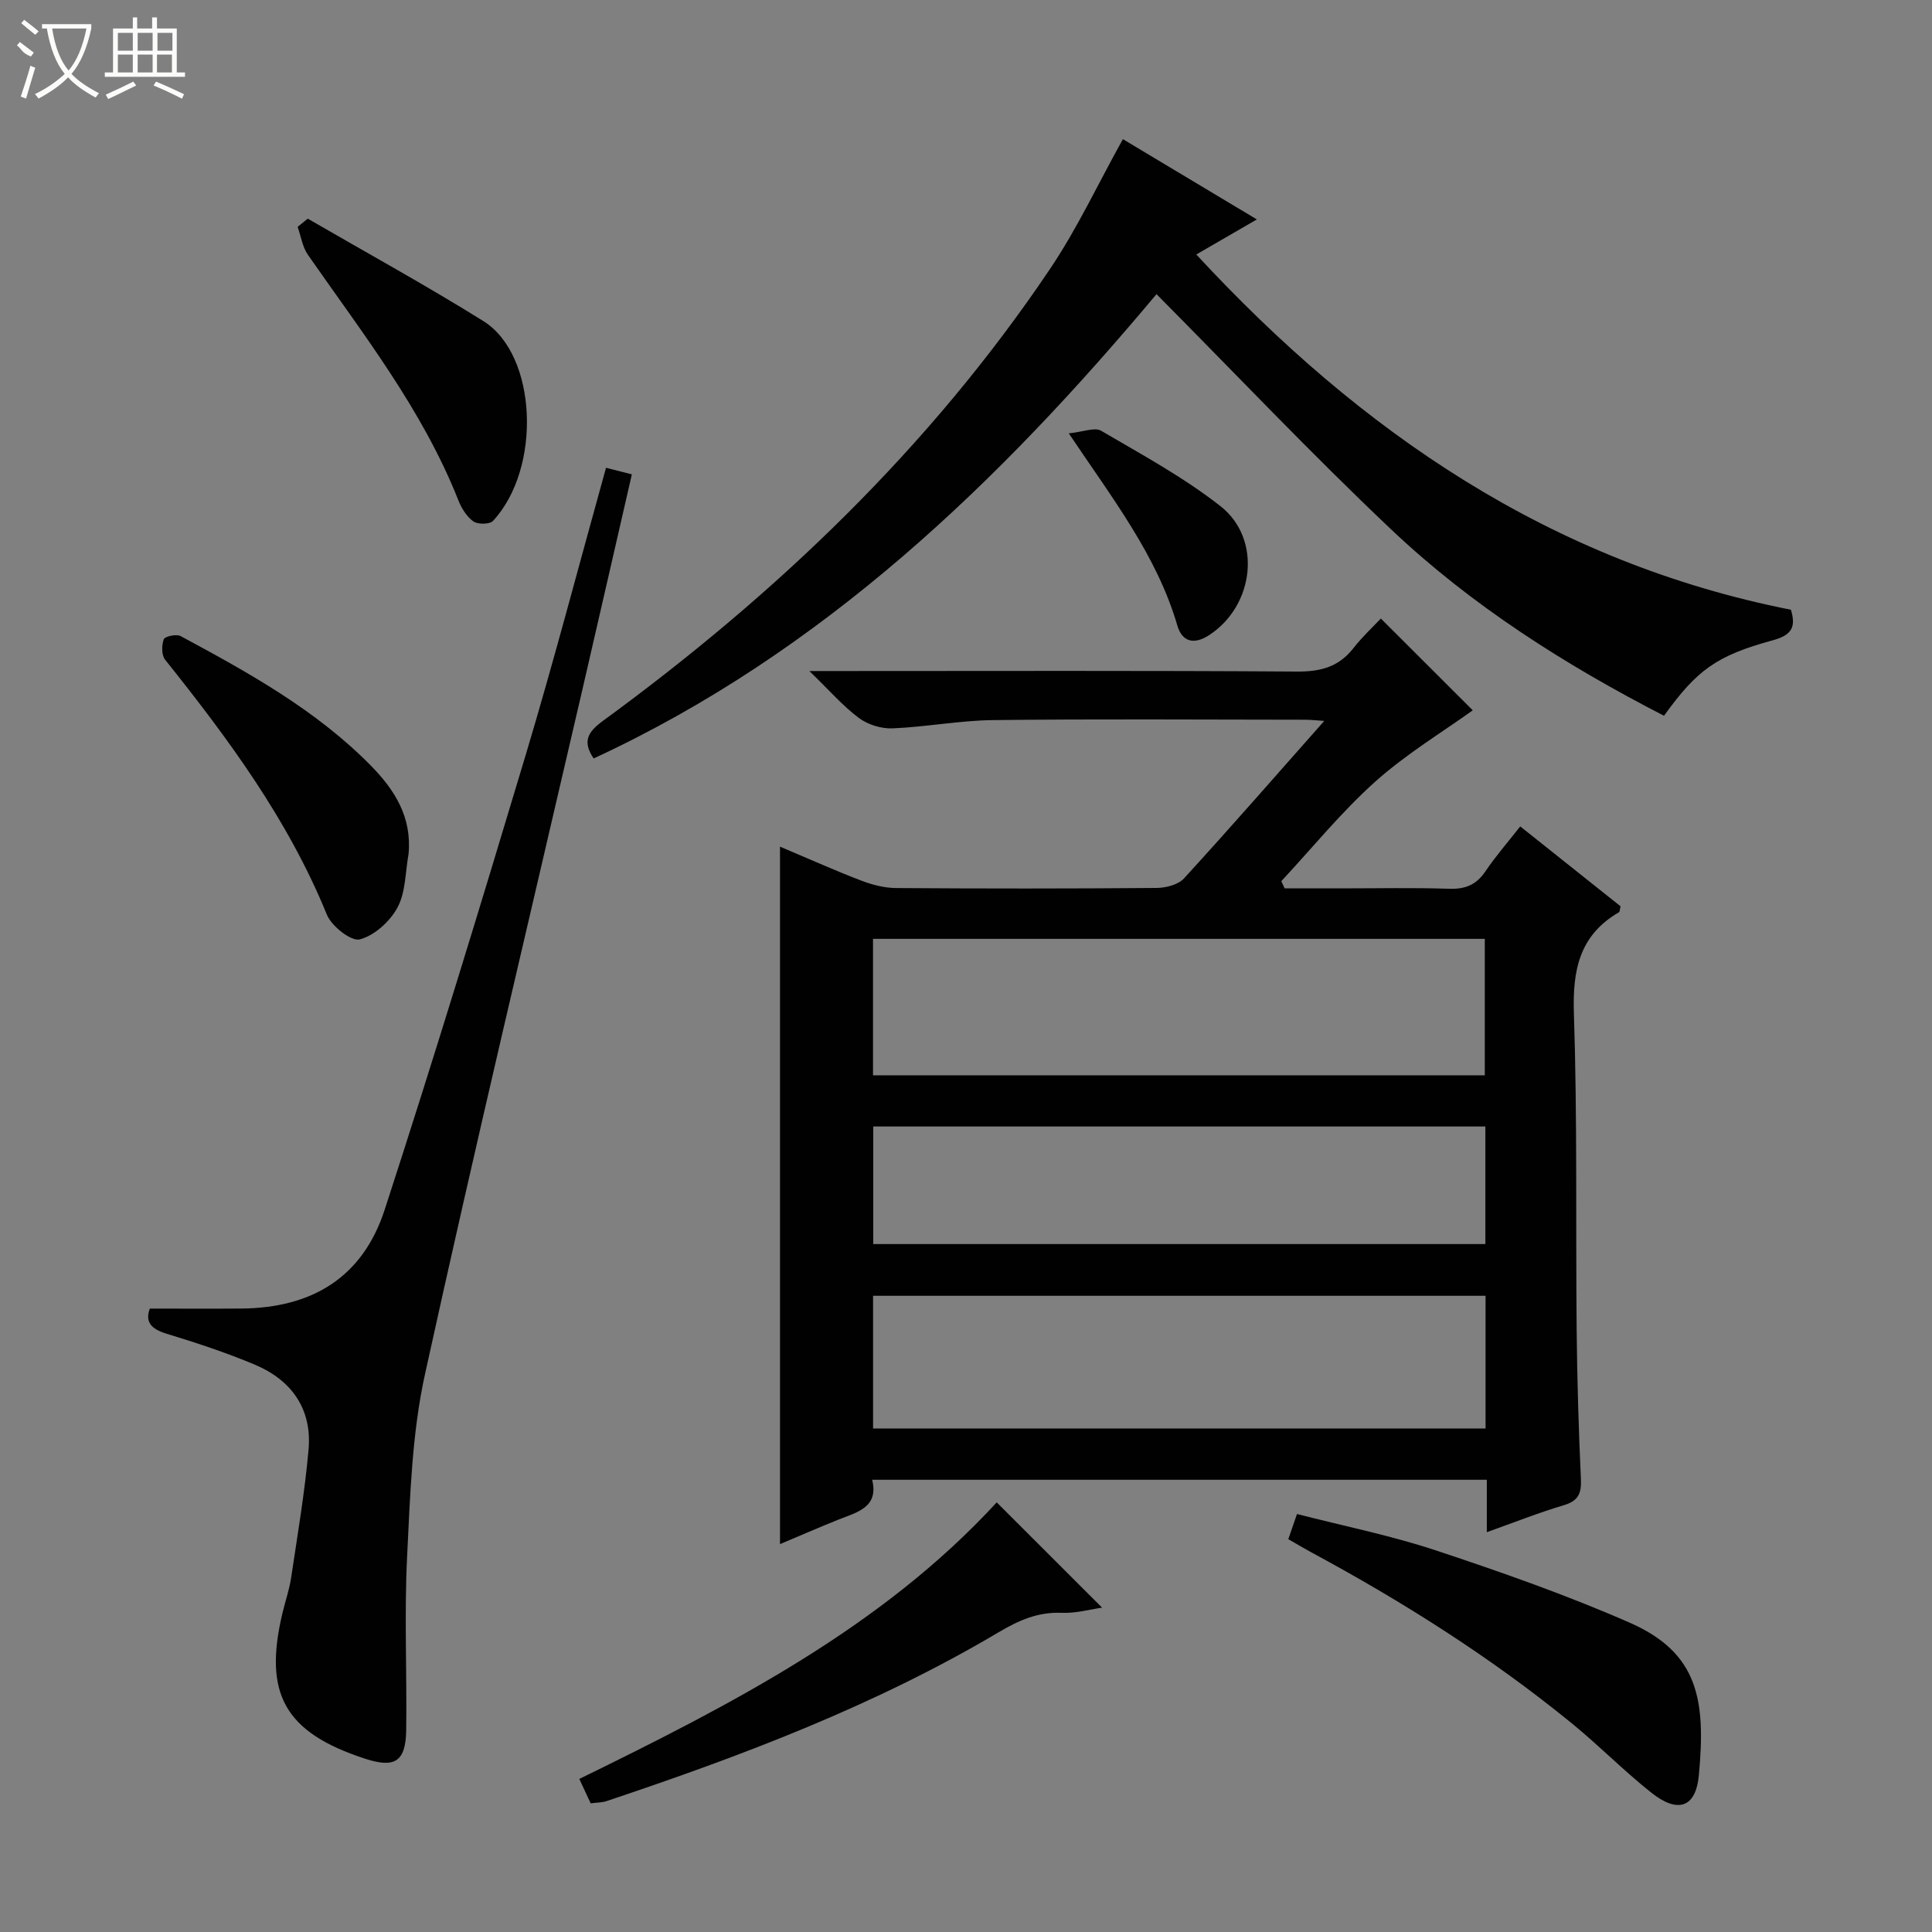 <svg enable-background="new 0 0 400 400" viewBox="0 0 400 400" xmlns="http://www.w3.org/2000/svg"><rect x="0" y="0" width="400" height="400" fill="#808080" stroke="none"/><g fill="#010102"><path d="m304.92 147.06c-6.27 4.51-13.79 9.04-20.22 14.8-7 6.27-12.99 13.67-19.42 20.58.23.5.46 1 .69 1.49h11.59c7.5 0 15-.17 22.49.08 3.34.11 5.62-.83 7.5-3.62 2.11-3.13 4.61-5.99 7.2-9.29 7.18 5.71 14.04 11.17 20.77 16.54-.17.67-.15 1.12-.33 1.23-8.21 4.76-9.63 12-9.33 21 .72 21.8.36 43.63.57 65.45.1 10.31.41 20.63.88 30.93.14 3-.57 4.51-3.58 5.4-5.2 1.55-10.27 3.57-15.9 5.57 0-3.91 0-7.2 0-10.85-42.42 0-84.49 0-127.26 0 1.42 5.75-3.15 6.72-7.13 8.31-3.98 1.6-7.92 3.32-11.95 5.01 0-48.06 0-95.72 0-144.4 6.26 2.64 11.5 5 16.85 7.04 2.27.87 4.78 1.51 7.18 1.53 17.99.13 35.98.13 53.97-.02 1.92-.02 4.45-.67 5.65-1.98 9.75-10.66 19.24-21.54 29.03-32.6-1.34-.09-2.73-.25-4.12-.25-21.49-.02-42.98-.17-64.47.08-6.95.08-13.87 1.43-20.83 1.71-2.31.09-5.09-.78-6.94-2.16-3.3-2.46-6.05-5.66-10.24-9.71h6.53c31.49 0 62.97-.11 94.46.11 4.87.03 8.63-.97 11.66-4.86 1.83-2.35 4.04-4.39 5.67-6.12 6.91 6.89 13.44 13.41 19.03 19zm-124.17 75.57h126.66c0-9.67 0-19.04 0-28.25-42.48 0-84.55 0-126.66 0zm126.82 73.12c0-9.37 0-18.28 0-27.47-42.34 0-84.43 0-126.81 0v27.47zm-126.77-62.52v24.34h126.73c0-8.28 0-16.19 0-24.34-42.38 0-84.46 0-126.73 0z"/><path d="m122.91 157.03c-2.46-3.62-1.09-5.58 1.96-7.81 35.87-26.22 67.66-56.56 92.56-93.59 5.61-8.34 9.91-17.57 15.05-26.82 9 5.39 18.21 10.91 27.74 16.62-4.32 2.5-8.29 4.8-12.54 7.26 34.04 36.8 73.41 63.73 123.11 73.55 1.07 3.52.23 5.24-3.73 6.32-11.79 3.2-15.75 6.22-22.55 15.63-20.43-10.52-39.81-22.78-56.53-38.62-16.53-15.65-32.2-32.21-48.54-48.67-32.37 38.67-68.91 74.09-116.53 96.13z"/><path d="m31.02 270.93c6.7 0 12.81.04 18.93-.01 14.79-.12 25.17-6.54 29.7-20.48 10.15-31.2 19.73-62.6 29.16-94.03 5.9-19.67 11.09-39.56 16.66-59.56 1.74.44 3.33.84 5.35 1.36-3.42 14.87-6.79 29.65-10.21 44.43-10.95 47.31-22.23 94.54-32.64 141.96-2.68 12.22-3.05 25.03-3.68 37.61-.6 11.96-.03 23.98-.19 35.97-.09 6.54-2.34 7.96-8.52 5.94-16.6-5.42-21.11-13.39-17.09-30.19.58-2.42 1.41-4.8 1.78-7.25 1.32-8.83 2.82-17.64 3.61-26.52.76-8.44-3.51-14.43-11.16-17.64-5.94-2.49-12.1-4.52-18.27-6.4-3.2-.98-4.45-2.46-3.43-5.19z"/><path d="m266.73 318.67c.66-1.92 1.13-3.29 1.8-5.21 9.76 2.51 19.5 4.46 28.86 7.57 13.5 4.48 26.97 9.21 39.98 14.91 14.27 6.25 15.82 15.99 14.36 31.61-.63 6.74-4.37 7.94-9.82 3.62-5.72-4.53-10.86-9.79-16.52-14.4-16.78-13.69-35.01-25.2-54.05-35.46-1.43-.78-2.83-1.62-4.61-2.64z"/><path d="m122.29 373.36c-.9-1.93-1.59-3.41-2.35-5.05 31.55-15.45 62.59-31.36 86.42-57.26 7.36 7.35 14.52 14.5 21.82 21.8-2.45.34-5.44 1.2-8.39 1.07-4.93-.21-8.91 1.58-13.03 4.02-25.56 15.16-53.18 25.6-81.25 34.98-.92.29-1.94.27-3.22.44z"/><path d="m84.59 176.78c-.68 3.73-.58 7.89-2.28 11.08-1.54 2.89-4.77 5.83-7.81 6.63-1.77.47-5.85-2.72-6.82-5.11-8.01-19.65-20.4-36.41-33.49-52.79-.76-.95-.74-3-.28-4.24.22-.6 2.62-1.12 3.48-.66 14.05 7.57 28.03 15.28 39.38 26.81 4.95 5.03 8.52 10.67 7.82 18.28z"/><path d="m63.72 45.27c12.14 7.04 24.46 13.79 36.36 21.21 11.15 6.95 12.13 30.45 1.99 41.37-.68.73-3.15.76-4.07.1-1.39-.99-2.46-2.74-3.11-4.39-7.43-18.76-19.78-34.48-31.15-50.82-1.13-1.63-1.43-3.83-2.12-5.77.7-.56 1.4-1.13 2.1-1.7z"/><path d="m221.28 89.72c2.97-.29 5.36-1.32 6.69-.54 8.41 4.93 17.09 9.63 24.72 15.62 8.68 6.82 6.96 20.63-2.34 26.69-3.19 2.08-5.61 1.37-6.59-1.97-4.22-14.45-13.32-26.15-22.48-39.8z"/></g><path d="m6.4 11.7c-2-.8-1.9-1.6-2.9-2.3l.6-.7c.9.7 1.9 1.4 2.9 2.2zm-2.1 8.3c.7-2.1 1.4-4.2 2-6.4.2.1.6.3 1 .4-.7 2.3-1.3 4.4-1.9 6.4zm3-12.8c-1.1-.9-2.1-1.7-2.9-2.4l.6-.7c1 .8 2 1.5 3 2.4zm1.4-1.3v-.9h10.2v.9c-.9 4.2-2.3 7.3-4.1 9.4 1.3 1.4 3.2 2.7 5.7 4-.2.2-.4.5-.7.9-2.5-1.4-4.4-2.7-5.7-4.2-1.4 1.5-3.5 3-6.1 4.4 0 0 0 0-.1-.1-.3-.4-.5-.7-.7-.8 2.7-1.3 4.7-2.8 6.2-4.2-1.8-2.2-3-5.3-3.7-9.4zm9.2 0h-7.1c.6 3.8 1.7 6.7 3.4 8.7 1.7-2 2.9-4.8 3.7-8.7z" fill="#fbfcfa"/><path d="m31.6 3.6h.9v2.3h4.1v9.1h1.7v.9h-16.6v-.9h1.7v-9.1h4.1v-2.3h.9v2.3h3.1v-2.3zm-4 13.3.6.8c-1.9.9-3.8 1.9-5.8 2.8-.2-.3-.3-.6-.5-.9 2-.9 3.9-1.8 5.7-2.7zm-3.2-10.1v3.7h3.1v-3.7zm0 4.5v3.7h3.1v-3.7zm4.1-4.5v3.7h3.1v-3.7zm0 4.5v3.7h3.1v-3.7zm9.1 9.1c-2.1-1.1-4.1-2-5.8-2.7l.5-.8c2.2.9 4.1 1.8 5.8 2.6l-.4.9zm-1.9-13.6h-3.1v3.7h3.1zm-3.2 4.5v3.7h3.1v-3.7z" fill="#fbfcfa"/></svg>